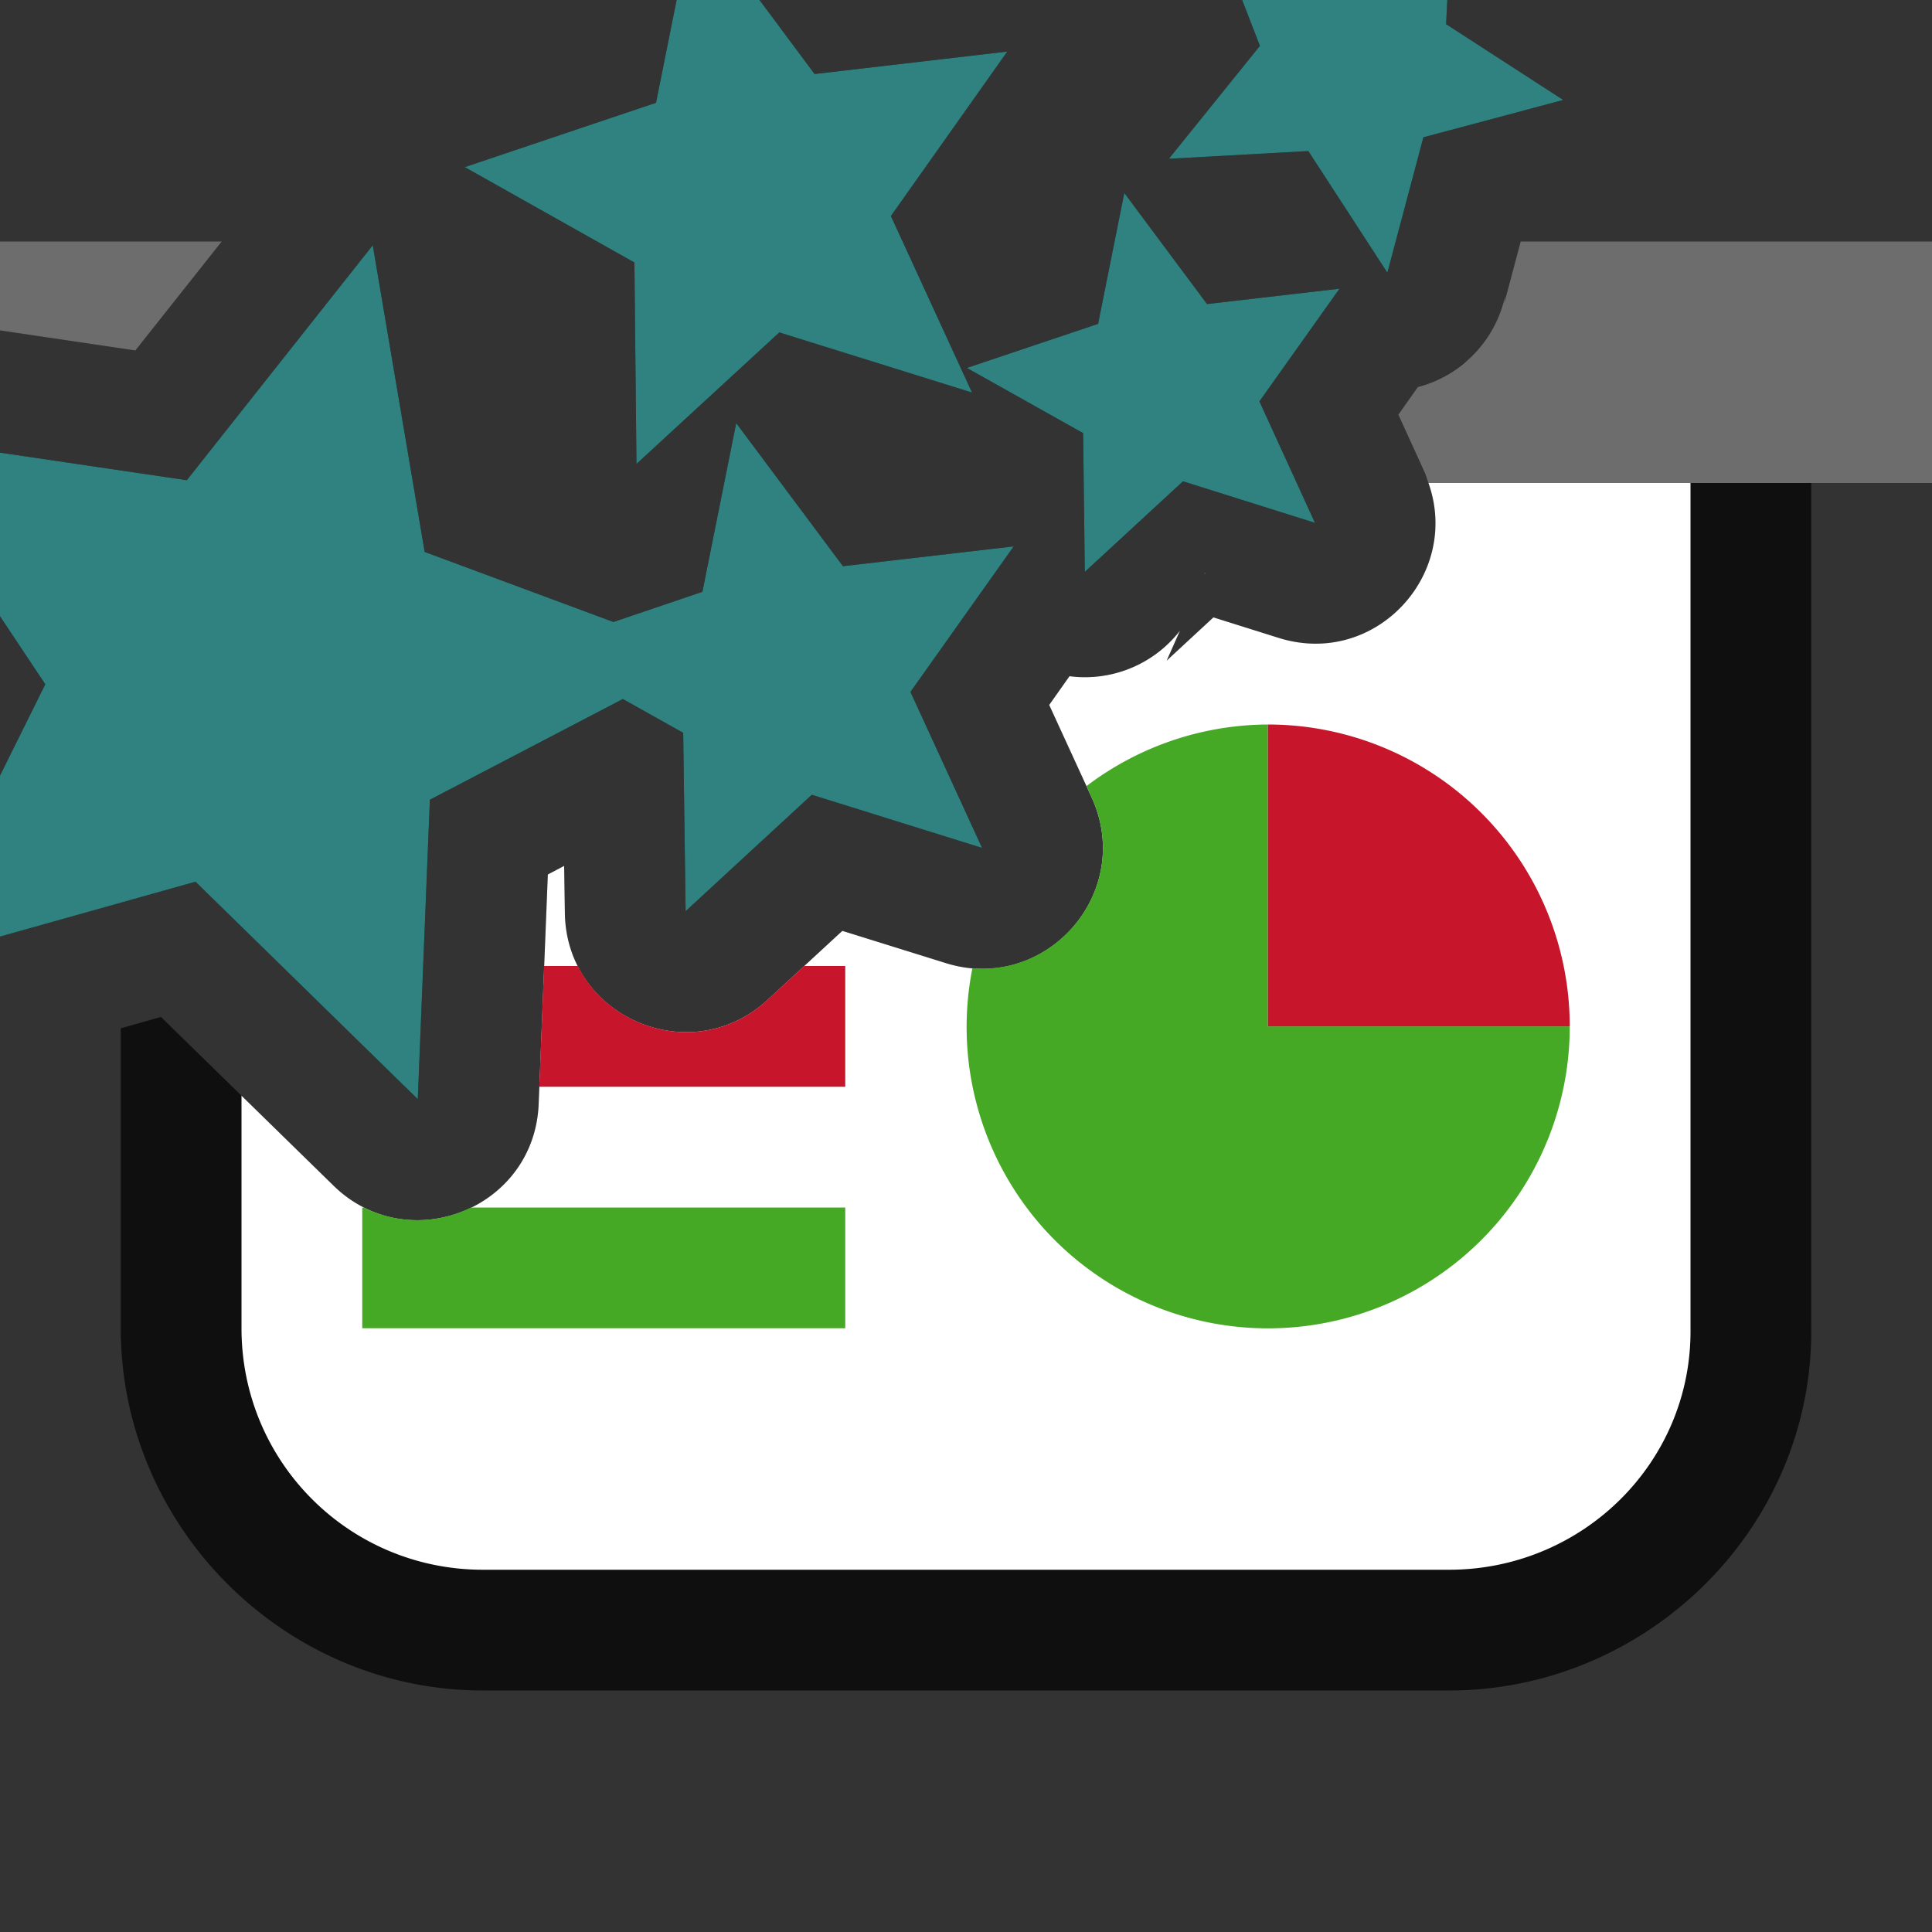 <svg viewBox="0 0 16 16" xmlns="http://www.w3.org/2000/svg"><rect x="0" y="0" width="16" height="16" fill="#333333" stroke="none"/>/&gt;<path style="color:#000;opacity:.7;fill:#000;fill-rule:evenodd;stroke-width:2;stroke-linejoin:round;-inkscape-stroke:none" d="M12.133 3a.994.994 0 0 1-.39.205l-.163.229.219.48c.359.787-.384 1.628-1.21 1.37l-.54-.17-.387.357.11-.248a.996.996 0 0 1-.915.377l-.168.238.352.767c.359.786-.38 1.627-1.205 1.372l-.86-.268-.62.572c-.636.586-1.666.144-1.678-.72l-.006-.39-.135.071-.076 1.9c-.034.868-1.08 1.283-1.7.676L1.333 8.422 1 8.516V11c0 1.645 1.355 3 3 3h8c1.645 0 3.02-1.352 3-3.012V4a1 1 0 0 0-1-1h-1.867zM9.979 4.742l-.004.018.005-.014-.001-.004z"/><path style="opacity:1;fill:#6d6d6d;fill-opacity:1;fill-rule:evenodd;stroke:none;stroke-width:2;stroke-linecap:butt;stroke-linejoin:round;stroke-miterlimit:4;stroke-dasharray:none;stroke-opacity:1" d="M0 2v.736l1.121.166L1.836 2H0zm12.594 0-.137.514.008-.063a.999.999 0 0 1-.723.754l-.162.229.219.48c.013.029.02.057.031.086H16V2h-3.406z"/><path style="opacity:1;fill:#fff;fill-opacity:1;fill-rule:evenodd;stroke:none;stroke-width:2;stroke-linecap:butt;stroke-linejoin:round;stroke-miterlimit:4;stroke-dasharray:none;stroke-opacity:1" d="M11.83 4c.27.761-.444 1.532-1.24 1.283l-.541-.17-.387.358.11-.248a.996.996 0 0 1-.915.377l-.168.238.352.767c.359.786-.38 1.627-1.205 1.372l-.86-.268-.62.572c-.636.586-1.666.144-1.678-.72l-.006-.39-.135.071-.076 1.9c-.034.868-1.08 1.283-1.7.676L2 9.074V11c0 1.108.892 2 2 2h8c1.108 0 2.014-.892 2-2V4h-2.17zm-1.851.742-.004.018.005-.014-.001-.004z"/><path style="opacity:1;fill:#46a926;fill-opacity:1;fill-rule:evenodd;stroke:none;stroke-width:2;stroke-linecap:butt;stroke-linejoin:round;stroke-miterlimit:4;stroke-dasharray:none;stroke-opacity:1" d="M10.5 6a2.5 2.5 0 0 0-1.502.51l.043.095c.327.716-.258 1.476-.988 1.413a2.5 2.5 0 0 0 .68 2.25 2.5 2.5 0 0 0 2.724.543A2.5 2.5 0 0 0 13 8.5h-2.5V6z"/><path style="opacity:1;fill:#c7162b;fill-opacity:1;fill-rule:evenodd;stroke:none;stroke-width:2.309;stroke-linecap:butt;stroke-linejoin:round;stroke-miterlimit:4;stroke-dasharray:none;stroke-opacity:1" d="m4.506 8-.04 1H7V8h-.34l-.305.281c-.515.476-1.289.274-1.57-.281h-.28z"/><path style="opacity:1;fill:#46a926;fill-opacity:1;fill-rule:evenodd;stroke:none;stroke-width:2.309;stroke-linecap:butt;stroke-linejoin:round;stroke-miterlimit:4;stroke-dasharray:none;stroke-opacity:1" d="M3 10v1h4v-1H3.9a.994.994 0 0 1-.888 0H3z"/><path style="opacity:1;fill:#c7162b;fill-opacity:1;fill-rule:evenodd;stroke:none;stroke-width:2;stroke-linecap:butt;stroke-linejoin:round;stroke-miterlimit:4;stroke-dasharray:none;stroke-opacity:1" d="M6-10.5A2.5 2.5 0 0 1 8.5-13v2.5z" transform="rotate(90)"/><path style="color:#000;opacity:.7;fill:#000;stroke-width:2;stroke-linejoin:round;-inkscape-stroke:none" d="m3.46 9.103.1-2.48 1.598-.834.5.28.02 1.477 1.045-.964 1.41.44L7.54 5.73l.855-1.205-1.414.164-.884-1.185-.28 1.397-.737.25-1.563-.58-.43-2.54-1.54 1.946L-1 3.601.375 5.667-.768 7.972l2.387-.67zm5.524-4.367.813-.75 1.093.344-.46-1.006.663-.933-1.097.127-.685-.92-.217 1.084-1.087.365.963.54.014 1.15zM5.27 3.843l1.184-1.09 1.596.498-.672-1.462.964-1.362-1.596.186-.997-1.34L5.433.851l-1.584.533 1.405.79.017 1.67zm6.22-1.586.298-1.12 1.158-.309-.97-.628.06-1.2-.897.73-1.123-.43.418 1.08-.754.935 1.155-.064.655 1.008z"/><path style="fill:#308280;fill-opacity:1" d="m3.46 9.103.1-2.48 1.598-.834.5.28.02 1.477 1.045-.964 1.41.44L7.54 5.73l.855-1.205-1.414.164-.884-1.185-.28 1.397-.737.25-1.563-.58-.43-2.54-1.54 1.946L-1 3.601.375 5.667-.768 7.972l2.387-.67zm5.524-4.367.813-.75 1.093.344-.46-1.006.663-.933-1.097.127-.685-.92-.217 1.084-1.087.365.963.54.014 1.15zM5.27 3.843l1.184-1.09 1.596.498-.672-1.462.964-1.362-1.596.186-.997-1.34L5.433.851l-1.584.533 1.405.79.017 1.67zm6.22-1.586.298-1.12 1.158-.309-.97-.628.06-1.2-.897.73-1.123-.43.418 1.08-.754.935 1.155-.064.655 1.008z"/></svg>